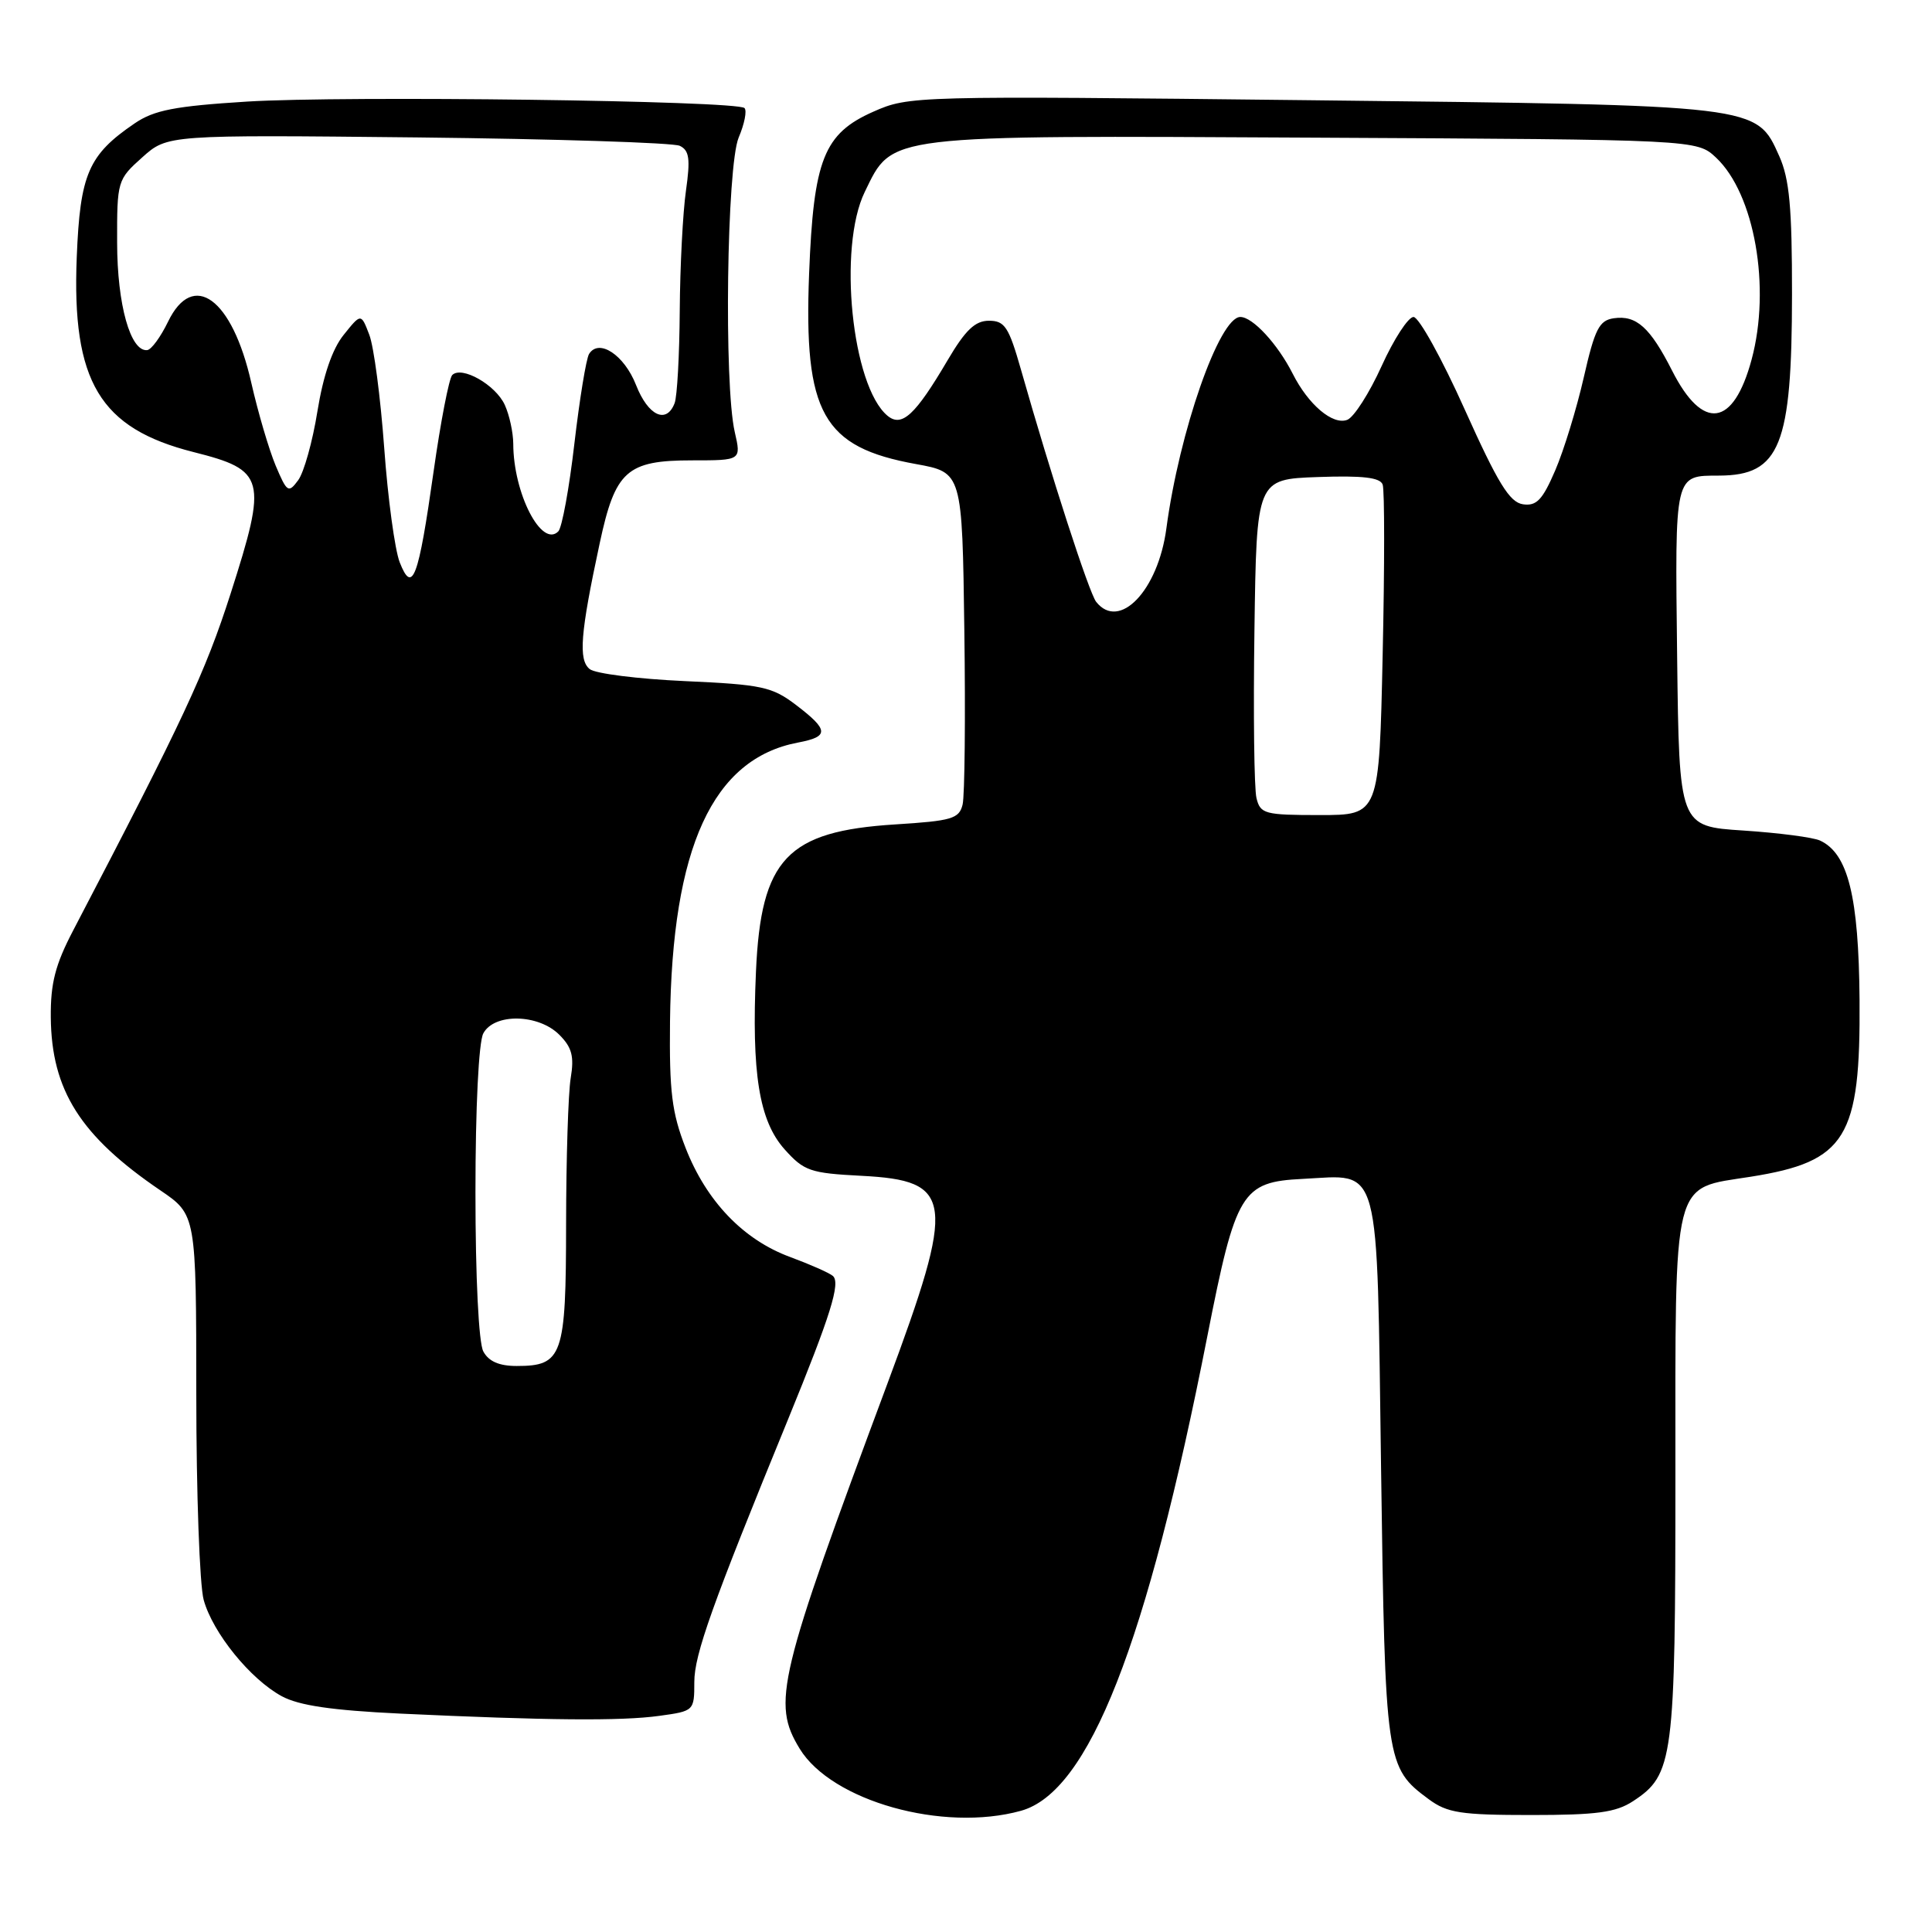 <?xml version="1.0" encoding="UTF-8" standalone="no"?>
<!DOCTYPE svg PUBLIC "-//W3C//DTD SVG 1.1//EN" "http://www.w3.org/Graphics/SVG/1.1/DTD/svg11.dtd" >
<svg xmlns="http://www.w3.org/2000/svg" xmlns:xlink="http://www.w3.org/1999/xlink" version="1.1" viewBox="0 0 256 256">
 <g >
 <path fill="currentColor"
d=" M 135.28 239.94 C 144.29 237.44 151.95 217.93 159.99 177.00 C 163.75 157.90 164.53 156.61 172.60 156.21 C 183.08 155.69 182.42 153.24 183.00 194.67 C 183.54 233.60 183.63 234.20 189.32 238.41 C 191.77 240.22 193.56 240.50 202.87 240.50 C 211.57 240.50 214.11 240.16 216.38 238.67 C 221.74 235.16 222.00 233.19 222.00 195.64 C 222.00 155.45 221.46 157.59 232.00 155.92 C 244.63 153.91 246.54 150.80 246.40 132.47 C 246.29 118.79 244.88 113.10 241.17 111.38 C 240.25 110.95 235.68 110.36 231.00 110.05 C 222.50 109.50 222.50 109.50 222.23 87.07 C 221.94 62.58 221.83 63.04 227.82 63.02 C 235.86 62.98 237.44 59.05 237.45 39.00 C 237.46 27.51 237.11 23.72 235.77 20.71 C 232.71 13.88 233.32 13.95 173.64 13.28 C 121.05 12.69 120.45 12.71 115.72 14.80 C 109.16 17.70 107.80 21.13 107.21 36.28 C 106.49 54.76 109.02 59.26 121.37 61.49 C 127.50 62.60 127.50 62.60 127.78 83.55 C 127.94 95.07 127.83 105.45 127.55 106.61 C 127.09 108.49 126.12 108.77 118.62 109.24 C 104.29 110.14 100.83 113.78 100.17 128.73 C 99.57 142.23 100.58 148.50 103.96 152.29 C 106.54 155.17 107.36 155.45 114.13 155.80 C 126.38 156.43 126.69 158.87 117.60 183.30 C 103.05 222.36 102.26 225.64 105.96 231.71 C 110.20 238.66 124.97 242.80 135.28 239.94 Z  M 87.36 227.36 C 91.96 226.73 92.00 226.70 92.00 222.88 C 92.00 219.24 94.36 212.63 104.45 188.00 C 110.05 174.31 111.41 169.98 110.36 169.07 C 109.89 168.66 107.34 167.54 104.70 166.56 C 98.50 164.28 93.61 159.18 90.85 152.12 C 89.02 147.43 88.68 144.66 88.78 135.36 C 89.04 112.27 94.43 100.53 105.75 98.39 C 109.88 97.61 109.84 96.74 105.50 93.43 C 102.31 91.00 100.99 90.71 90.75 90.25 C 84.56 89.97 78.89 89.26 78.14 88.66 C 76.62 87.44 76.89 83.96 79.46 72.00 C 81.52 62.37 83.04 61.00 91.72 61.00 C 98.22 61.00 98.22 61.00 97.36 57.25 C 95.91 50.93 96.30 21.98 97.88 18.22 C 98.65 16.41 98.99 14.66 98.65 14.32 C 97.66 13.33 45.66 12.66 32.74 13.46 C 23.16 14.06 20.42 14.59 17.84 16.35 C 11.71 20.52 10.61 23.08 10.17 34.07 C 9.50 50.57 13.22 56.76 25.64 59.90 C 35.17 62.30 35.45 63.38 30.56 78.65 C 27.20 89.11 24.30 95.33 9.70 123.28 C 7.32 127.83 6.69 130.29 6.73 134.81 C 6.82 144.47 10.66 150.53 21.25 157.73 C 26.00 160.96 26.00 160.96 26.01 184.73 C 26.01 197.80 26.45 210.07 26.99 212.00 C 28.20 216.37 33.17 222.50 37.34 224.76 C 39.62 225.99 43.97 226.63 53.00 227.06 C 72.46 227.97 82.32 228.06 87.36 227.36 Z  M 166.49 105.75 C 166.18 104.51 166.06 94.50 166.22 83.50 C 166.50 63.50 166.50 63.50 174.63 63.21 C 180.57 63.00 182.88 63.27 183.21 64.21 C 183.47 64.92 183.47 75.06 183.21 86.75 C 182.75 108.00 182.75 108.00 174.89 108.00 C 167.58 108.00 167.00 107.85 166.49 105.75 Z  M 145.25 79.75 C 144.31 78.56 139.29 63.08 135.29 49.00 C 133.67 43.32 133.14 42.50 131.04 42.50 C 129.21 42.50 127.92 43.73 125.57 47.72 C 121.28 55.01 119.50 56.66 117.60 55.09 C 112.87 51.16 111.00 32.77 114.59 25.42 C 118.32 17.77 116.91 17.94 174.17 18.24 C 224.84 18.50 224.84 18.50 227.39 20.89 C 232.49 25.69 234.67 38.08 232.10 47.63 C 229.69 56.59 225.64 57.16 221.56 49.11 C 218.65 43.38 216.83 41.74 213.84 42.17 C 211.90 42.45 211.32 43.59 209.86 50.00 C 208.92 54.12 207.22 59.67 206.08 62.32 C 204.39 66.25 203.60 67.08 201.80 66.82 C 200.03 66.56 198.48 64.04 194.08 54.25 C 191.06 47.51 188.00 42.00 187.30 42.00 C 186.60 42.00 184.69 44.93 183.07 48.51 C 181.45 52.09 179.40 55.29 178.52 55.63 C 176.60 56.37 173.36 53.63 171.28 49.50 C 169.30 45.59 165.99 42.00 164.35 42.00 C 161.57 42.00 156.26 57.19 154.55 70.03 C 153.45 78.25 148.32 83.62 145.25 79.75 Z  M 64.04 179.07 C 63.43 177.93 63.00 169.28 63.00 158.00 C 63.00 146.72 63.43 138.07 64.04 136.93 C 65.48 134.23 71.33 134.33 74.11 137.11 C 75.79 138.79 76.10 139.98 75.62 142.86 C 75.29 144.86 75.02 153.56 75.01 162.18 C 75.00 179.72 74.55 181.00 68.46 181.00 C 66.13 181.00 64.75 180.39 64.04 179.07 Z  M 52.96 74.50 C 52.32 72.85 51.39 66.03 50.91 59.35 C 50.42 52.67 49.54 45.92 48.93 44.35 C 47.84 41.50 47.84 41.50 45.54 44.37 C 44.03 46.24 42.83 49.75 42.06 54.50 C 41.42 58.50 40.27 62.61 39.51 63.63 C 38.22 65.38 38.03 65.25 36.52 61.68 C 35.64 59.57 34.19 54.65 33.30 50.73 C 30.78 39.54 25.59 35.74 22.26 42.64 C 21.29 44.64 20.06 46.33 19.51 46.39 C 17.29 46.64 15.53 40.37 15.52 32.17 C 15.50 23.98 15.56 23.79 18.85 20.85 C 22.19 17.86 22.19 17.86 55.35 18.21 C 73.58 18.41 89.20 18.91 90.07 19.32 C 91.34 19.93 91.49 21.04 90.89 25.29 C 90.48 28.15 90.11 35.30 90.07 41.17 C 90.03 47.04 89.73 52.55 89.39 53.42 C 88.31 56.24 85.88 55.10 84.28 51.02 C 82.71 47.02 79.35 44.81 78.05 46.91 C 77.67 47.54 76.80 52.87 76.11 58.77 C 75.43 64.67 74.47 69.91 73.98 70.41 C 71.77 72.65 68.02 65.37 68.01 58.80 C 68.00 57.31 67.50 55.00 66.89 53.66 C 65.68 50.99 61.16 48.43 59.92 49.70 C 59.50 50.14 58.38 55.90 57.45 62.50 C 55.44 76.70 54.65 78.81 52.96 74.50 Z "/>
</g>
</svg>